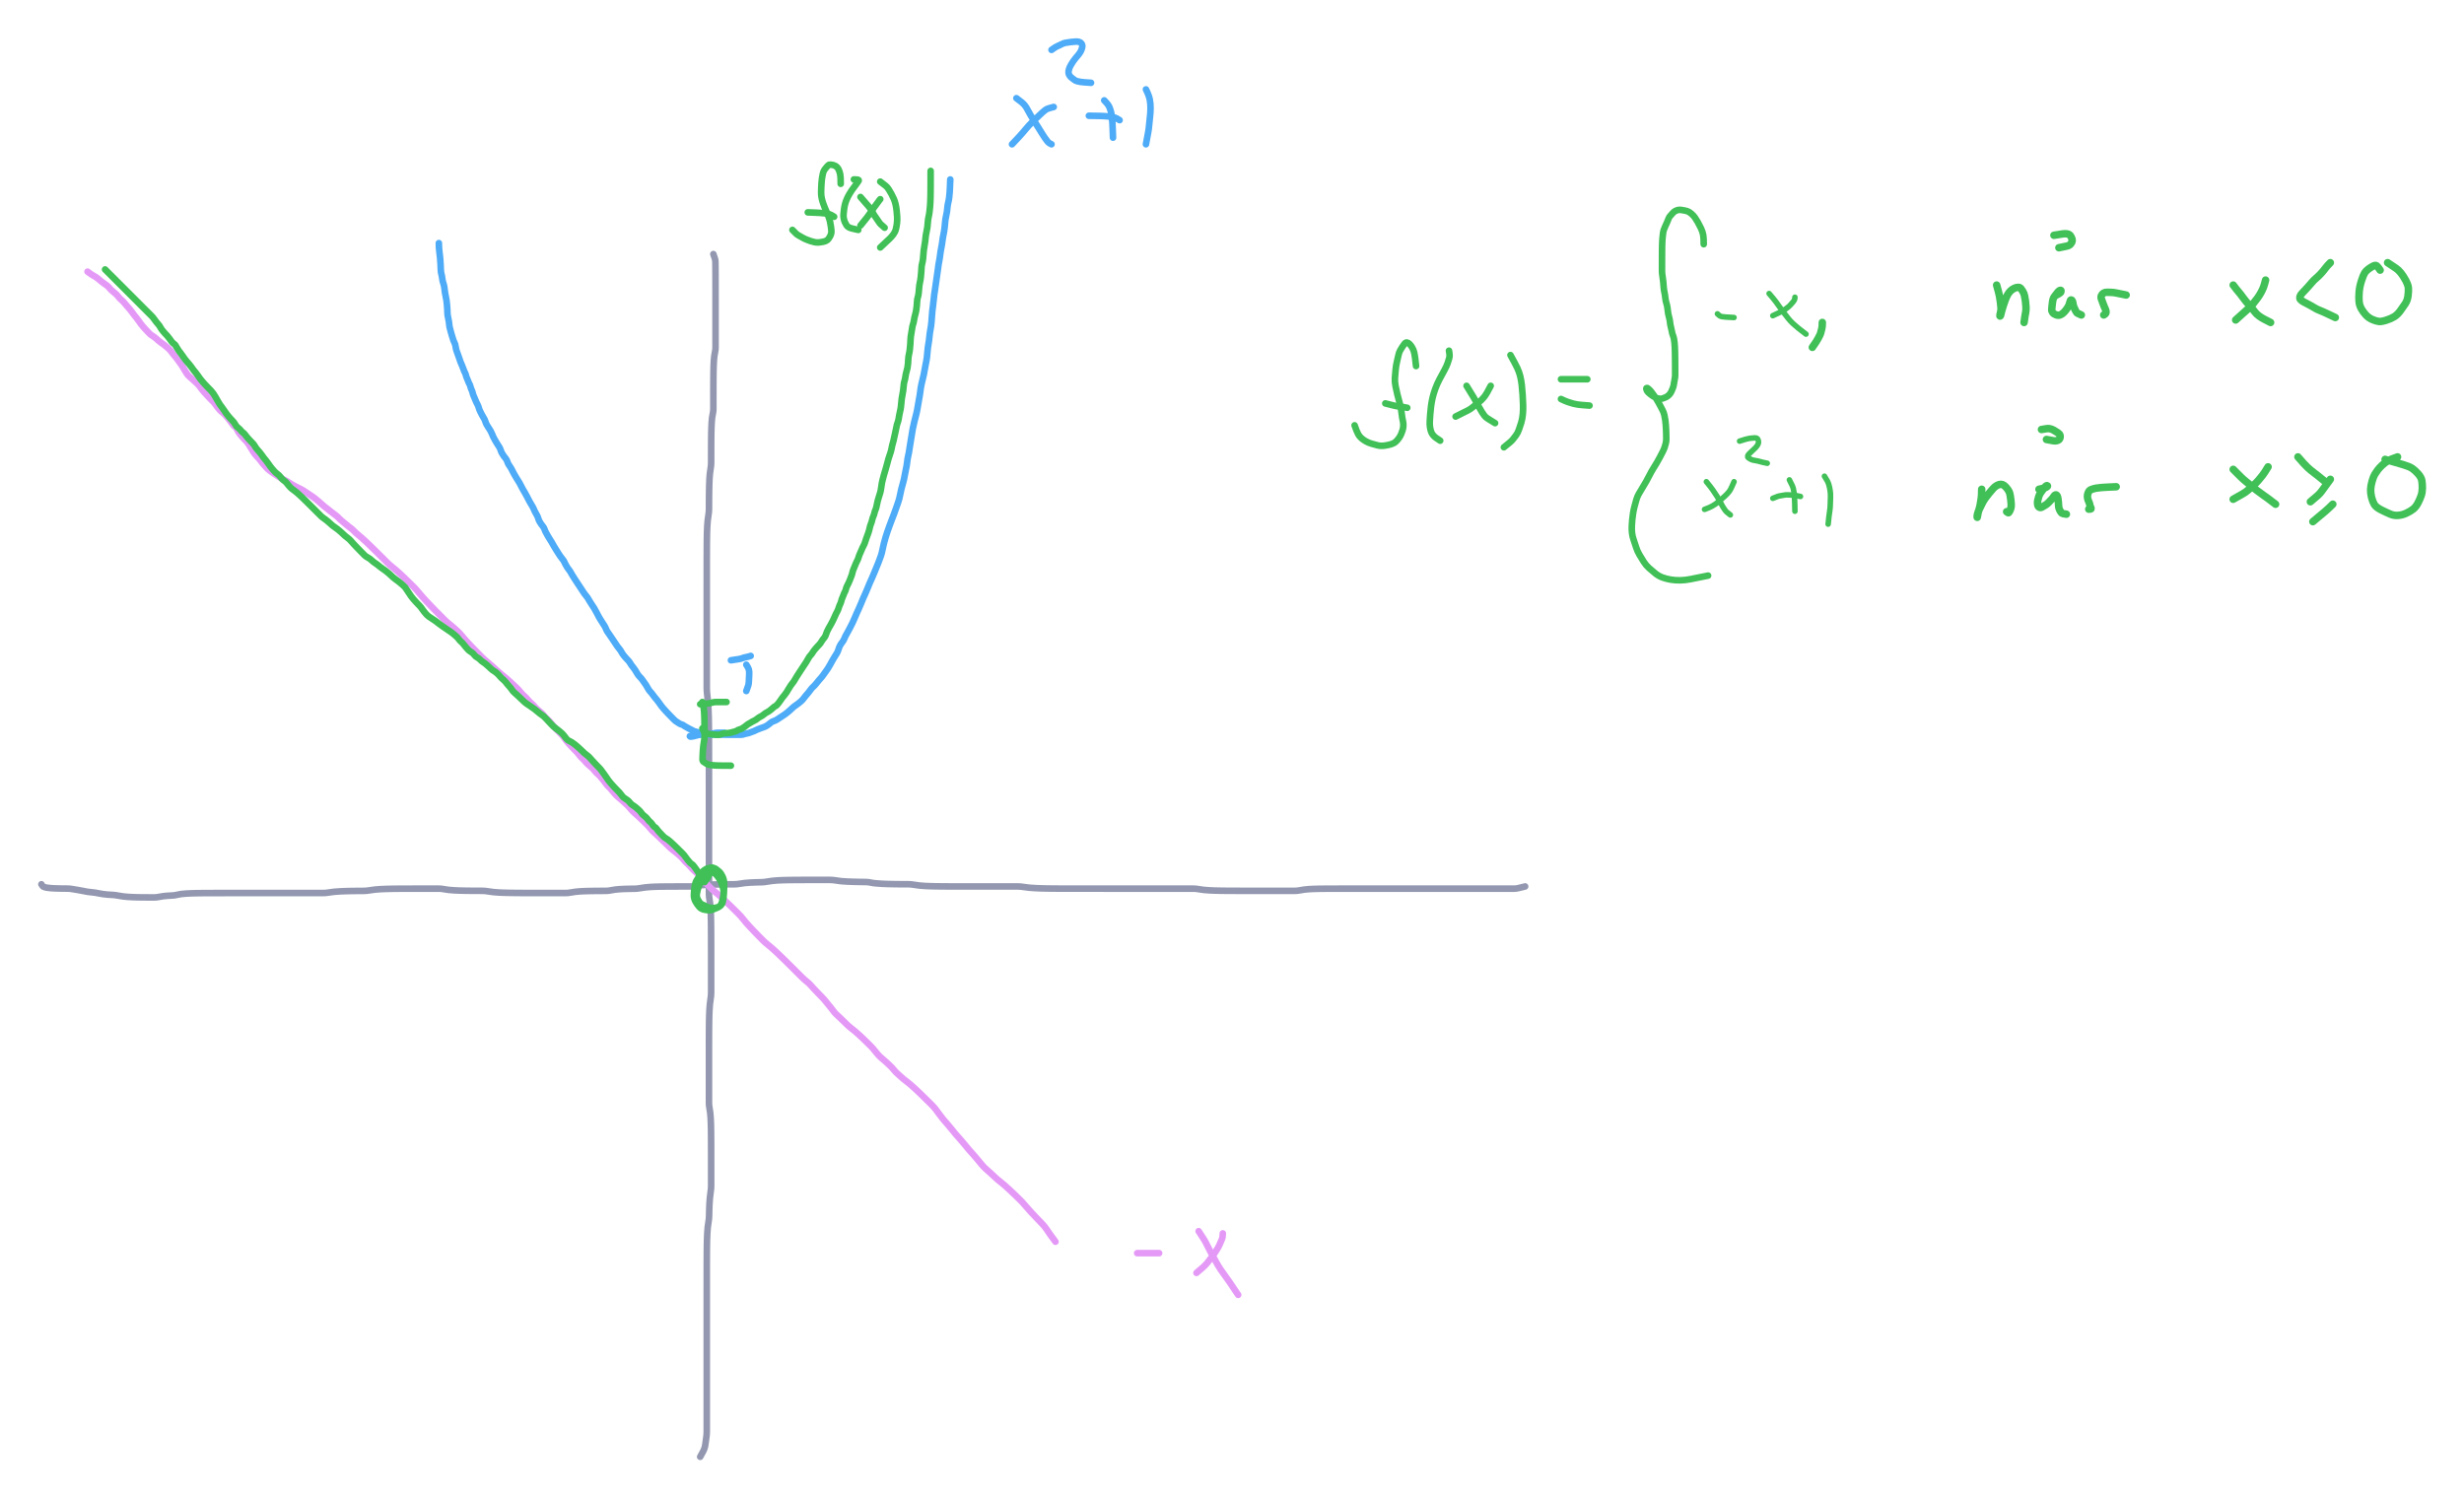 <svg xmlns="http://www.w3.org/2000/svg" direction="ltr" width="1904.378" height="1158.437" viewBox="247.76 2991.578 1904.378 1158.437" stroke-linecap="round" stroke-linejoin="round" style="background-color: transparent;"><defs/><g transform="matrix(1, 0, 0, 1, 799.096, 3187.966) scale(1.697, 1.697)" opacity="1"><g transform="scale(0.589)"><path d="M0,0 Q1.546,3.871 1.581,5.697 T1.635,9.677 1.665,14.163 1.681,18.539 1.69,22.856 1.694,27.137 1.697,31.015 1.698,34.672 1.699,38.21 1.7,42.07 1.7,46.103 1.7,49.846 1.7,53.817 1.7,57.911 1.7,61.686 1.7,65.288 1.7,68.796 1.7,72.252 1.312,75.678 0.714,79.09 0.388,82.882 0.211,86.878 0.115,90.6 0.062,94.56 0.034,98.65 0.018,102.424 0.01,106.022 0.005,109.528 0.003,112.983 0.002,116.411 0.001,119.824 -0.387,123.228 -0.986,126.629 -1.312,130.412 -1.489,134.405 -1.585,138.126 -1.637,141.696 -1.666,145.574 -1.681,149.619 -1.69,153.366 -1.694,157.339 -1.697,161.437 -2.084,165.599 -2.679,169.799 -3.003,174.02 -3.18,178.637 -3.276,183.082 -3.328,187.436 -3.356,192.128 -3.372,197.001 -3.768,201.586 -4.371,206.013 -4.699,210.357 -4.877,214.656 -4.974,219.316 -5.027,223.787 -5.056,228.154 -5.071,232.464 -5.08,236.742 -5.085,241.392 -5.087,246.245 -5.088,251.206 -5.089,256.226 -5.09,261.278 -5.09,266.348 -5.09,271.426 -5.09,276.512 -5.09,281.603 -5.09,286.693 -5.09,291.783 -5.09,297.26 -5.09,302.949 -5.09,308.364 -5.09,313.631 -5.09,318.82 -5.09,324.351 -5.09,330.069 -5.09,335.503 -4.702,341.167 -4.104,346.957 -3.778,352.428 -3.601,357.726 -3.505,362.928 -3.453,368.08 -3.424,373.591 -3.409,378.912 -3.4,383.742 -3.396,389.079 -3.393,394.303 -3.392,399.078 -3.391,403.997 -3.39,408.996 -3.39,414.039 -3.39,419.103 -3.39,423.792 -3.39,428.276 -3.39,433.038 -3.39,437.565 -3.39,441.573 -3.39,445.689 -3.39,449.864 -3.39,454.069 -3.39,458.292 -3.39,462.525 -3.39,467.149 -3.39,471.985 -3.39,476.552 -3.39,480.972 -3.39,485.697 -3.39,490.202 -3.39,494.585 -3.005,498.906 -2.41,503.192 -2.086,507.457 -1.91,511.713 -1.814,516.351 -1.762,521.196 -1.734,526.152 -1.718,531.169 -1.71,536.22 -1.705,541.291 -1.703,546.372 -1.702,551.458 -1.701,556.546 -1.7,561.634 -1.7,566.338 -1.7,570.833 -2.085,575.599 -2.68,580.125 -3.004,584.521 -3.18,588.848 -3.276,593.138 -3.328,597.407 -3.356,601.665 -3.372,605.915 -3.38,610.16 -3.385,614.791 -3.387,619.246 -3.388,623.605 -3.389,627.909 -3.389,632.187 -3.39,636.45 -3.39,640.314 -3.39,643.965 -3.39,647.887 -3.39,651.953 -3.39,656.101 -3.005,660.294 -2.41,664.122 -2.086,668.141 -1.91,672.26 -1.814,676.05 -1.762,680.047 -1.734,684.154 -1.718,687.937 -1.71,691.543 -1.705,695.438 -1.703,699.493 -1.702,703.634 -1.701,707.821 -1.7,712.032 -1.7,716.258 -1.7,720.493 -2.085,725.118 -2.68,729.955 -3.004,734.522 -3.18,738.942 -3.276,743.667 -3.715,748.172 -4.342,752.558 -4.683,757.267 -4.869,761.762 -4.97,766.141 -5.024,770.459 -5.054,774.744 -5.071,779.008 -5.08,782.876 -5.084,786.915 -5.087,791.047 -5.088,794.842 -5.089,798.455 -5.09,801.968 -5.09,805.816 -5.09,809.842 -5.09,813.58 -5.09,817.162 -5.09,820.659 -5.09,824.496 -5.09,828.905 -5.09,833.237 -5.09,837.527 -5.09,842.184 -5.09,847.041 -5.09,851.616 -5.09,856.039 -5.09,860.766 -5.09,865.661 -5.09,870.647 -5.09,875.68 -5.09,880.739 -5.09,885.813 -5.09,890.894 -5.09,895.981 -5.09,901.072 -5.09,906.162 -5.09,910.865 -5.478,915.356 -6.076,919.736 -6.789,923.281 -7.95,925.982 -9.394,928.617 L-10.18,930.05 " stroke-linecap="round" fill="none" stroke="#9398b0" stroke-width="5.092" stroke-dasharray="none" stroke-dashoffset="0"/></g></g><g transform="matrix(1, 0, 0, 1, 279.76, 3675.056) scale(1.697, 1.697)" opacity="1"><g transform="scale(0.589)"><path d="M0,0 Q0.775,1.546 1.759,1.966 T4.053,2.615 6.849,2.969 9.916,3.161 13.133,3.265 16.431,3.322 20.158,3.353 24.122,3.757 27.826,4.365 31.777,5.083 35.862,5.862 39.63,6.285 43.615,6.903 47.719,7.627 51.498,8.02 55.101,8.235 58.997,8.736 63.05,9.395 66.803,9.753 70.393,9.948 73.506,10.054 76.36,10.111 79.848,10.143 83.682,10.16 87.313,10.169 90.837,9.789 94.301,9.197 97.734,8.874 101.15,8.699 104.556,8.216 107.957,7.566 111.741,7.212 115.735,7.02 119.456,6.915 123.028,6.858 126.907,6.827 130.951,6.81 134.699,6.801 138.286,6.796 142.171,6.793 146.22,6.792 150.358,6.791 154.543,6.79 158.367,6.79 162.384,6.79 166.502,6.79 170.676,6.79 174.882,6.79 179.106,6.79 183.337,6.79 187.575,6.79 191.816,6.79 196.056,6.79 200.299,6.79 204.542,6.79 208.784,6.79 213.025,6.79 217.654,6.79 222.107,6.402 226.465,5.804 231.157,5.478 235.646,5.301 240.023,5.205 244.725,5.152 249.217,5.124 253.596,4.721 257.914,4.114 262.196,3.784 266.462,3.604 270.33,3.507 274.368,3.453 278.5,3.425 282.296,3.409 286.295,3.4 290.406,3.396 294.578,3.393 298.781,3.392 303.001,3.391 307.232,3.39 311.082,3.778 315.11,4.376 319.237,4.702 323.418,4.879 327.625,4.975 331.85,5.027 336.471,5.056 340.919,5.072 345.272,5.468 349.576,6.071 353.853,6.399 358.5,6.577 363.35,6.674 367.924,6.727 372.347,6.756 376.687,6.771 380.982,6.78 385.254,6.785 389.126,6.787 393.166,6.788 397.299,6.789 401.096,6.79 405.094,6.79 409.205,6.402 412.99,5.804 416.597,5.478 420.495,5.301 424.549,5.205 428.302,5.152 432.28,5.124 436.377,5.109 440.154,4.713 443.757,4.109 447.265,3.781 451.109,3.603 455.134,3.506 458.871,3.453 462.84,3.039 466.933,2.428 470.707,2.096 474.309,1.916 478.201,1.817 482.255,1.764 486.395,1.735 490.581,1.719 494.406,1.71 498.423,1.706 502.542,1.703 506.33,1.314 510.327,0.715 514.435,0.389 518.605,0.211 522.809,0.115 527.03,0.063 531.262,0.034 535.499,0.018 539.738,-0.378 543.977,-0.981 548.22,-1.309 552.463,-1.487 556.705,-1.584 560.946,-2.022 565.188,-2.646 569.045,-2.985 573.076,-3.17 577.592,-3.27 581.985,-3.325 586.308,-3.355 590.981,-3.371 595.846,-3.38 600.428,-3.384 604.855,-3.387 609.583,-3.388 614.092,-3.004 618.48,-2.409 623.188,-2.086 628.071,-1.91 632.662,-1.814 637.096,-1.762 641.053,-1.346 645.14,-0.732 649.686,-0.398 654.095,-0.217 658.427,-0.118 662.332,-0.064 666.392,-0.035 670.534,-0.019 674.723,0.377 678.937,0.98 683.163,1.309 687.398,1.487 691.637,1.584 695.877,1.637 700.117,1.666 704.359,1.681 708.215,1.69 712.246,1.694 716.375,1.697 720.556,1.698 724.765,1.699 728.99,1.7 733.224,1.7 737.461,1.7 741.701,1.7 745.944,1.7 750.573,1.7 755.024,1.7 759.379,2.085 764.072,2.68 768.948,3.004 773.534,3.18 777.962,3.276 782.692,3.328 787.201,3.356 791.59,3.372 796.298,3.38 801.18,3.385 805.772,3.387 810.206,3.388 814.551,3.389 818.851,3.389 823.513,3.39 827.983,3.39 832.348,3.39 837.043,3.39 841.533,3.39 845.912,3.39 850.227,3.39 854.51,3.39 859.164,3.39 863.629,3.39 867.991,3.39 872.687,3.39 877.178,3.39 881.554,3.39 886.256,3.39 890.749,3.39 894.742,3.778 898.847,4.376 903.016,4.702 907.22,4.879 911.44,4.975 915.67,5.027 920.294,5.056 924.745,5.072 928.712,5.08 932.806,5.085 936.969,5.087 940.782,5.088 944.791,5.089 948.906,5.09 952.693,5.09 956.688,5.09 960.795,5.09 964.963,5.09 969.166,5.09 973,4.702 976.635,4.104 980.16,3.778 983.623,3.601 987.055,3.505 990.858,3.453 994.86,3.424 998.586,3.409 1002.16,3.4 1005.653,3.396 1009.101,3.393 1012.525,3.392 1015.936,3.391 1019.34,3.39 1022.739,3.39 1026.134,3.39 1029.142,3.39 1031.941,3.39 1035.012,3.39 1038.228,3.39 1041.526,3.39 1044.868,3.39 1048.62,3.39 1052.596,3.39 1056.307,3.39 1060.26,3.39 1064.346,3.39 1068.117,3.39 1071.716,3.39 1075.222,3.39 1079.063,3.39 1083.088,3.39 1086.826,3.39 1090.793,3.39 1094.886,3.39 1098.661,3.39 1102.263,3.39 1105.771,3.39 1109.227,3.39 1112.655,3.39 1116.066,3.39 1119.47,3.39 1122.869,3.39 1126.652,3.39 1131.033,3.39 1135.352,3.39 1138.862,3.39 1141.932,3.005 1145.402,2.16 L1147.29,1.7 " stroke-linecap="round" fill="none" stroke="#9398b0" stroke-width="5.092" stroke-dasharray="none" stroke-dashoffset="0"/></g></g><g transform="matrix(1, 0, 0, 1, 315.4, 3201.543) scale(1.697, 1.697)" opacity="1"><g transform="scale(0.589)"><path d="M0,0 Q3.096,2.321 4.326,2.952 T6.61,4.315 8.626,5.831 10.497,7.429 12.676,9.071 15.022,10.739 17.073,12.808 19.349,15.093 21.748,17.112 23.826,19.37 26.117,21.76 28.526,24.22 30.61,26.719 32.516,28.854 34.328,31.175 36.089,33.599 37.82,35.692 39.535,37.992 41.242,40.403 42.944,42.488 44.643,44.395 46.343,46.208 48.042,47.969 49.74,49.315 51.436,50.432 53.134,51.813 54.831,53.339 56.914,54.942 59.211,56.587 61.233,58.258 63.106,59.941 64.9,62.018 66.649,64.308 68.373,66.327 70.086,68.585 71.793,70.977 73.495,73.439 75.194,76.323 76.893,79.053 78.978,81.314 81.272,83.318 83.296,85.182 85.17,86.969 86.962,89.101 88.712,91.422 90.437,93.459 92.148,95.343 93.855,97.141 95.558,98.891 97.257,100.619 98.955,102.719 100.654,105.022 102.353,107.05 104.438,108.927 106.732,111.108 108.754,113.457 110.626,115.896 112.42,118.383 114.171,120.124 115.511,121.843 116.626,123.939 118.005,125.855 119.53,127.67 121.133,129.43 122.778,131.163 124.448,133.266 126.131,135.958 128.208,139.358 130.883,142.754 133.499,145.762 135.697,148.561 138.054,151.244 140.884,153.864 143.971,156.062 147.585,158.419 151.871,160.863 156.139,163.354 160.396,165.869 164.645,168.011 168.505,170.336 172.153,172.764 175.686,175.245 178.77,177.755 181.609,180.281 184.699,182.816 187.928,185.356 191.232,187.898 194.191,190.443 196.961,192.988 200.016,195.534 203.226,198.079 206.132,200.624 208.874,203.171 211.914,205.717 215.115,208.648 218.405,211.791 221.743,215.049 225.107,218.369 228.485,221.723 231.869,225.096 235.257,228.092 238.649,230.882 242.042,233.947 245.436,237.163 248.831,240.461 252.225,243.803 255.62,247.557 259.015,251.532 262.408,255.243 265.801,258.81 269.196,262.296 272.59,265.741 275.985,269.163 279.38,272.185 282.775,274.989 286.168,278.063 289.174,281.283 291.972,284.583 295.042,287.926 298.258,291.293 301.556,294.673 304.898,298.058 308.652,301.447 312.63,304.839 316.339,308.232 320.293,311.626 324.38,315.02 328.149,318.415 331.747,321.81 334.868,325.205 337.726,328.212 340.441,331.009 343.078,333.691 345.674,336.31 348.246,338.896 350.806,341.077 352.974,343.425 355.314,345.862 357.747,348.349 359.846,350.862 362.148,353.389 364.561,355.925 366.647,358.08 368.554,360.412 370.367,362.842 372.129,364.938 373.86,366.852 375.962,369.054 378.266,371.414 380.293,373.859 382.558,376.349 384.95,378.864 387.413,381.393 389.915,383.544 392.049,385.875 394.37,388.303 396.794,390.785 398.885,393.295 400.798,395.821 402.999,398.356 405.357,400.898 407.8,403.829 410.678,406.584 413.791,409.243 417.033,412.237 419.957,415.415 422.708,418.303 425.753,421.036 428.957,424.07 432.248,427.269 435.2,430.555 437.965,433.503 441.018,436.269 444.227,439.323 447.133,442.144 449.875,444.839 452.914,447.466 455.73,449.671 458.423,452.03 461.048,454.862 463.637,457.563 466.593,460.578 469.75,463.766 472.627,466.664 475.353,469.788 478.384,473.033 481.581,476.347 484.866,479.312 488.201,482.086 491.564,485.141 494.553,487.963 497.34,490.661 500.404,493.677 503.62,496.864 506.529,500.145 509.272,503.478 512.313,506.84 515.515,510.217 518.805,513.602 522.143,516.991 525.507,519.996 528.885,522.791 532.271,525.859 535.661,529.077 539.051,532.375 542.443,535.717 545.837,539.082 549.231,542.46 552.625,545.846 556.02,548.848 559.027,551.642 561.824,554.71 564.893,557.927 568.111,561.225 571.022,564.568 573.766,567.934 576.42,571.313 579.024,574.312 581.988,577.104 584.761,579.784 587.431,582.402 590.431,584.986 593.611,587.553 596.502,590.11 599.237,592.663 602.273,595.601 605.471,598.747 608.37,602.006 611.111,605.325 614.15,608.292 617.349,611.068 620.637,614.126 623.589,617.336 626.355,620.242 629.406,622.986 632.613,625.64 635.906,628.244 639.246,631.208 642.611,634.369 645.989,637.637 649.375,640.96 652.763,644.316 655.767,647.69 658.564,651.459 661.633,655.445 664.851,659.161 668.15,663.119 671.49,667.207 674.855,670.977 678.234,674.964 681.62,679.068 685.01,682.847 688.403,686.838 691.797,690.945 695.188,694.34 698.582,697.347 701.976,700.532 705.37,703.424 709.153,706.544 713.144,710.176 716.863,713.701 720.822,717.551 724.909,721.969 729.068,726.696 733.654,731.588 738.082,736.183 741.652,740.619 744.369,744.58 747.019,748.187 L748.46,750.15 " stroke-linecap="round" fill="none" stroke="#e599f7" stroke-width="5.092" stroke-dasharray="none" stroke-dashoffset="0"/></g></g><g transform="matrix(1, 0, 0, 1, 1124.954, 3960.181) scale(1.697, 1.697)" opacity="1"><g transform="scale(0.589)"><path d="M1.7,0 Q6.342,0 8.765,0 T12.894,0 16.635,0 L18.67,0 " stroke-linecap="round" fill="none" stroke="#e599f7" stroke-width="5.092" stroke-dasharray="none" stroke-dashoffset="0"/></g></g><g transform="matrix(1, 0, 0, 1, 1192.841, 3944.907) scale(1.697, 1.697)" opacity="1"><g transform="scale(0.589)"><path d="M0,0 Q0,3.096 -0.773,4.711 T-2.354,8.366 -5.15,13.45 -8.992,18.924 -12.242,23.063 -15.173,26.089 -18.539,28.978 L-20.37,30.55 " stroke-linecap="round" fill="none" stroke="#e599f7" stroke-width="5.092" stroke-dasharray="none" stroke-dashoffset="0"/></g></g><g transform="matrix(1, 0, 0, 1, 1174.172, 3943.21) scale(1.697, 1.697)" opacity="1"><g transform="scale(0.589)"><path d="M0,0 Q3.096,4.642 4.326,6.68 T6.61,10.987 9.013,15.651 11.869,20.897 14.97,26.459 19.366,32.967 24.078,39.603 28.27,45.832 L30.55,49.22 " stroke-linecap="round" fill="none" stroke="#e599f7" stroke-width="5.092" stroke-dasharray="none" stroke-dashoffset="0"/></g></g><g transform="matrix(1, 0, 0, 1, 807.582, 3557.95) scale(1.697, 1.697)" opacity="1"><g transform="scale(0.589)"><path d="M0,0 Q-3.096,0 -4.711,0 T-7.98,0.388 -11.307,0.986 -14.664,1.312 -18.039,1.489 -21.035,1.97 -23.438,2.618 -25.518,2.97 -26.65,2.776 -25.718,2.285 -23.664,1.631 -21.387,0.887 -18.985,0.483 -16.906,0.263 -15.774,0.143 -15.932,0.078 -16.604,0.027 L-16.97,0 " stroke-linecap="round" fill="none" stroke="#4dabf7" stroke-width="5.092" stroke-dasharray="none" stroke-dashoffset="0"/></g></g><g transform="matrix(1, 0, 0, 1, 824.554, 3505.338) scale(1.697, 1.697)" opacity="1"><g transform="scale(0.589)"><path d="M0,0 Q1.546,2.321 1.966,3.728 T2.23,7.833 1.988,12.774 1.469,16.238 0.518,18.914 L0,20.37 " stroke-linecap="round" fill="none" stroke="#4dabf7" stroke-width="5.092" stroke-dasharray="none" stroke-dashoffset="0"/></g></g><g transform="matrix(1, 0, 0, 1, 827.948, 3498.549) scale(1.697, 1.697)" opacity="1"><g transform="scale(0.589)"><path d="M0,0 Q-2.321,0.775 -3.728,0.986 T-6.285,1.697 -9.221,2.469 -13.139,3.066 L-15.27,3.39 " stroke-linecap="round" fill="none" stroke="#4dabf7" stroke-width="5.092" stroke-dasharray="none" stroke-dashoffset="0"/></g></g><g transform="matrix(1, 0, 0, 1, 586.949, 3177.783) scale(1.697, 1.697)" opacity="1"><g transform="scale(0.589)"><path d="M0,1.7 Q0,5.567 0.388,8.167 T0.986,13.342 1.312,18.092 1.489,22.225 1.97,25.634 2.618,29.036 3.357,32.435 4.147,35.445 4.577,38.63 5.199,42.298 5.924,46.228 6.319,49.913 6.534,53.079 6.651,55.961 7.102,59.077 7.735,62.321 8.079,65.246 8.652,67.997 9.349,70.657 10.115,73.264 10.92,75.843 11.745,78.019 12.582,79.976 13.037,82.203 13.67,84.963 14.787,88.01 15.783,90.828 16.712,93.524 17.992,96.538 19.076,99.339 20.052,101.638 20.968,104.049 21.853,106.521 22.723,108.639 23.583,110.564 24.439,112.773 25.29,115.136 26.138,117.582 26.987,120.073 28.224,122.977 29.672,126.104 30.848,128.966 31.872,131.683 33.203,134.322 34.702,136.92 35.905,139.494 36.947,142.055 38.287,144.221 39.788,146.56 40.993,148.995 42.036,151.48 43.376,153.993 44.878,156.52 46.47,159.055 47.724,161.595 48.794,164.137 50.149,166.295 51.659,168.242 52.868,170.462 53.913,172.832 55.255,174.895 56.757,177.565 58.35,180.565 59.992,183.358 61.657,186.038 63.337,189.044 65.025,192.227 66.717,195.12 68.41,198.241 70.106,201.487 71.804,204.414 73.116,206.779 74.214,209.226 75.585,211.717 76.718,214.236 77.722,216.766 79.041,218.916 80.532,220.86 81.73,223.079 82.77,225.446 84.111,227.894 85.613,230.387 87.203,232.903 88.843,235.82 90.508,238.57 92.187,241.226 93.876,243.832 95.569,246.024 96.878,247.99 97.976,250.22 99.346,252.593 100.866,254.657 102.081,256.556 103.129,258.363 104.472,260.507 105.976,262.834 107.569,265.26 109.209,267.741 110.874,270.251 112.555,272.777 114.244,274.926 115.551,276.868 116.647,278.697 118.016,280.856 119.537,283.19 120.751,285.233 121.797,287.119 122.751,288.919 123.658,290.67 124.927,292.786 126.392,295.098 127.962,297.515 129.201,299.991 130.263,302.111 131.616,304.039 133.125,306.249 134.719,308.612 136.361,311.06 138.029,313.552 139.71,315.68 141.01,317.614 142.104,319.438 143.475,321.204 144.993,322.939 146.592,324.659 147.85,326.367 148.922,328.069 150.28,329.771 151.792,331.856 153.387,334.539 155.415,337.159 157.292,339.358 158.7,341.329 160.241,343.561 161.855,346.324 163.506,348.602 165.177,350.615 166.861,352.87 168.55,354.869 170.242,357.118 171.937,359.504 173.635,361.575 175.331,363.474 177.027,365.283 178.725,367.039 180.423,368.768 182.12,370.483 183.817,371.804 185.514,372.91 187.599,373.9 189.505,374.823 190.93,375.711 192.481,376.582 194.097,377.443 195.749,378.299 197.423,379.152 199.107,379.616 200.795,380.254 202.489,380.986 204.571,381.385 206.864,381.601 209.272,381.719 211.743,381.784 213.862,381.818 216.175,381.837 218.594,381.848 221.071,381.853 223.578,381.856 226.105,381.858 228.641,381.859 231.18,381.859 233.722,381.86 235.878,381.474 238.214,380.88 240.645,380.168 242.74,379.394 244.655,378.585 246.472,377.757 248.621,376.922 250.951,376.082 252.991,375.238 254.874,374.003 256.673,372.556 258.813,371.381 261.137,370.357 263.177,369.027 265.447,367.528 267.842,365.94 269.921,364.303 271.824,362.637 273.633,360.956 275.777,359.268 278.104,357.577 280.145,355.882 282.031,353.8 283.829,351.506 285.581,349.483 287.309,347.222 289.409,344.832 291.712,342.371 293.74,339.872 295.617,337.737 297.41,335.415 299.161,332.991 300.887,330.512 302.598,327.616 304.304,324.492 306.008,321.632 307.707,318.916 309.017,315.89 310.118,313.083 311.879,310.396 313.612,307.386 314.94,304.588 316.436,301.905 318.025,298.898 319.662,295.714 321.325,292.048 323.006,288.118 324.695,284.432 326.387,280.494 328.08,276.415 329.776,272.649 331.472,268.666 333.167,264.564 334.865,260.784 336.564,256.795 338.26,252.689 339.957,248.519 341.654,243.93 342.966,239.112 344.064,234.168 345.435,229.155 346.956,224.495 348.558,220.026 350.203,215.659 351.87,211.348 353.553,206.682 355.241,201.822 356.545,196.858 357.642,191.836 359.013,186.781 360.147,181.707 361.152,176.626 362.086,171.154 362.979,165.856 363.851,161.04 364.712,155.712 365.568,150.49 366.422,145.326 367.659,139.808 369.105,134.097 370.279,128.282 371.306,122.41 372.252,116.507 373.154,110.975 374.417,105.644 375.49,100.423 376.461,95.262 377.377,90.131 377.876,85.017 378.534,79.913 379.28,74.428 380.071,68.736 380.887,62.931 381.331,57.064 381.96,51.164 382.689,44.858 383.474,38.719 384.288,33.058 385.119,27.27 385.959,21.413 386.8,15.905 387.644,10.588 388.49,5.375 389.338,0.215 390.187,-4.915 391.037,-10.027 391.499,-14.741 392.138,-18.854 392.873,-22.639 393.273,-26.247 393.876,-29.757 394.589,-33.6 394.977,-37.627 395.188,-41.365 395.351,-45.351 L395.44,-47.52 " stroke-linecap="round" fill="none" stroke="#4dabf7" stroke-width="5.092" stroke-dasharray="none" stroke-dashoffset="0"/></g></g><g transform="matrix(1, 0, 0, 1, 1062.158, 3072.557) scale(1.697, 1.697)" opacity="1"><g transform="scale(0.589)"><path d="M0,1.7 Q-3.096,2.471 -4.711,3.068 T-8.753,5.926 -13.275,10.189 -17.283,14.056 -21.01,18.096 -24.197,21.839 -26.706,24.648 -28.847,26.952 -31.051,29.282 L-32.25,30.55 " stroke-linecap="round" fill="none" stroke="#4dabf7" stroke-width="5.092" stroke-dasharray="none" stroke-dashoffset="0"/></g></g><g transform="matrix(1, 0, 0, 1, 1033.306, 3067.466) scale(1.697, 1.697)" opacity="1"><g transform="scale(0.589)"><path d="M0,0 Q3.096,2.321 4.326,3.34 T6.61,5.686 8.626,8.896 10.883,12.965 13.658,17.502 16.717,22.292 19.541,26.83 21.852,30.46 23.883,33.21 25.373,34.706 26.524,35.311 L27.15,35.64 " stroke-linecap="round" fill="none" stroke="#4dabf7" stroke-width="5.092" stroke-dasharray="none" stroke-dashoffset="0"/></g></g><g transform="matrix(1, 0, 0, 1, 1060.461, 3030.128) scale(1.697, 1.697)" opacity="1"><g transform="scale(0.589)"><path d="M0,0 Q3.096,-2.321 4.711,-2.952 T7.593,-4.315 10.708,-5.444 14.724,-6.058 18.457,-6.391 21.263,-6.186 23.177,-4.913 23.83,-3.06 23.411,-0.892 22.409,1.448 20.704,3.884 18.614,6.37 16.704,8.882 14.892,11.797 13.518,14.931 13.159,17.797 14.124,20.128 15.809,21.784 17.501,23.073 19.582,24.161 22.26,24.754 25.265,25.076 28.688,25.325 L30.55,25.46 " stroke-linecap="round" fill="none" stroke="#4dabf7" stroke-width="5.092" stroke-dasharray="none" stroke-dashoffset="0"/></g></g><g transform="matrix(1, 0, 0, 1, 1101.194, 3069.163) scale(1.697, 1.697)" opacity="1"><g transform="scale(0.589)"><path d="M0,0 Q3.096,3.096 3.938,5.099 T5.239,8.964 5.946,13.002 6.331,17.523 6.54,21.915 6.702,26.407 L6.79,28.85 " stroke-linecap="round" fill="none" stroke="#4dabf7" stroke-width="5.092" stroke-dasharray="none" stroke-dashoffset="0"/></g></g><g transform="matrix(1, 0, 0, 1, 1113.074, 3084.438) scale(1.697, 1.697)" opacity="1"><g transform="scale(0.589)"><path d="M0,0 Q-2.321,-1.546 -3.728,-1.966 T-6.672,-2.615 -9.82,-2.969 -12.693,-3.161 -15.804,-3.265 -19.044,-3.322 -22.099,-3.366 L-23.76,-3.39 " stroke-linecap="round" fill="none" stroke="#4dabf7" stroke-width="5.092" stroke-dasharray="none" stroke-dashoffset="0"/></g></g><g transform="matrix(1, 0, 0, 1, 1133.44, 3060.677) scale(1.697, 1.697)" opacity="1"><g transform="scale(0.589)"><path d="M0,0 Q2.321,4.642 2.952,7.84 T3.539,14.712 3.086,21.547 2.454,27.588 1.723,33.195 0.607,39.176 L0,42.43 " stroke-linecap="round" fill="none" stroke="#4dabf7" stroke-width="5.092" stroke-dasharray="none" stroke-dashoffset="0"/></g></g><g transform="matrix(1, 0, 0, 1, 328.978, 3199.846) scale(1.697, 1.697)" opacity="1"><g transform="scale(0.589)"><path d="M0,0 Q1.546,1.546 2.354,2.354 T3.989,3.989 5.654,5.654 7.332,7.332 9.019,9.019 10.711,10.711 12.405,12.405 14.099,14.099 15.796,15.796 17.494,17.494 19.191,19.191 20.887,20.887 22.584,22.584 24.281,24.281 25.977,25.977 27.675,27.675 29.373,29.373 31.07,31.07 32.767,32.767 34.465,34.465 36.163,36.163 37.86,38.248 39.556,40.543 41.254,42.564 42.566,44.436 43.664,46.23 45.035,47.981 46.556,49.706 48.158,51.418 49.803,53.51 51.471,55.808 53.153,57.446 54.456,58.725 55.55,60.581 56.918,62.751 58.437,64.707 60.039,66.931 61.683,69.302 63.351,71.367 65.033,73.263 66.721,75.455 68.412,77.808 70.108,79.861 71.805,82.141 73.501,84.541 75.197,86.62 76.895,88.526 78.591,90.336 80.287,92.093 81.985,93.825 83.683,95.927 85.38,98.619 87.077,101.631 88.775,104.43 90.471,106.728 92.167,109.139 93.865,111.611 95.563,113.731 97.26,115.657 98.957,117.478 100.267,119.244 101.367,120.977 103.126,122.693 104.856,124.402 106.573,126.106 108.281,127.807 109.596,129.505 111.085,131.203 112.669,132.9 114.307,134.596 115.585,136.294 116.666,137.993 118.027,139.69 119.542,141.387 121.139,143.47 122.781,145.763 124.45,147.787 126.132,150.048 127.821,152.438 129.512,154.514 131.208,156.416 133.29,158.224 135.196,159.982 136.621,161.714 138.556,163.429 140.382,165.135 141.763,166.838 143.289,168.538 145.28,170.235 147.524,171.934 149.519,173.633 151.378,175.33 153.162,177.026 155.293,179.112 157.613,181.407 159.65,183.429 161.533,185.303 163.331,187.096 165.081,188.844 166.809,190.571 168.909,192.285 171.212,193.99 173.24,195.691 175.117,197.392 177.298,199.089 179.647,200.786 181.698,202.484 183.587,204.183 185.389,205.88 187.531,207.577 189.856,209.66 191.896,211.953 193.779,213.977 195.576,215.852 197.329,217.646 199.055,219.394 200.768,221.12 203.247,222.833 206.144,224.924 208.495,226.838 210.547,228.266 212.436,229.816 214.627,231.432 216.979,233.086 219.031,234.759 220.923,236.442 222.725,238.133 224.866,239.828 227.193,241.523 229.232,243.218 231.115,244.915 232.526,246.614 233.682,248.311 235.083,250.394 236.618,252.688 238.229,254.709 239.88,256.584 241.551,258.379 243.233,260.128 244.924,262.24 246.618,264.55 248.313,266.579 250.396,268.458 253.077,270.256 255.696,272.006 257.896,273.732 260.253,275.445 262.696,277.151 265.185,278.851 267.7,280.552 269.843,282.252 271.782,283.95 273.61,286.034 275.379,287.943 277.115,289.754 278.832,291.9 280.541,293.842 282.246,295.287 283.946,296.458 285.644,298.255 287.729,300.009 290.023,301.735 292.046,303.447 293.922,304.766 296.103,306.644 298.45,308.827 300.5,310.401 302.775,312.033 305.176,314.469 307.642,316.955 309.757,319.08 311.295,321.009 312.907,322.833 314.557,324.986 316.615,327.318 318.895,329.362 320.908,331.247 323.166,333.432 325.943,335.784 328.999,337.837 332.21,340.114 335.119,342.513 337.862,344.591 340.515,346.884 342.731,349.292 344.71,351.375 346.561,353.283 348.729,355.094 351.069,356.853 353.117,358.584 355.004,360.687 356.803,362.991 358.945,364.632 361.271,365.913 363.309,367.382 365.192,368.954 366.99,370.585 368.741,372.247 370.469,373.924 372.569,375.61 374.872,377.687 376.901,379.977 378.777,381.999 380.57,383.873 382.321,385.666 384.049,387.802 385.762,390.127 387.466,392.552 389.169,395.032 390.87,397.154 392.569,399.081 394.266,400.904 395.964,402.672 397.661,404.406 399.357,406.51 401.055,408.43 403.139,409.859 405.045,411.41 406.47,413.029 408.021,414.297 409.637,415.375 411.289,416.734 412.963,418.246 414.649,420.229 416.339,422.081 418.031,423.476 419.727,425.397 421.422,427.218 422.73,428.594 423.829,430.115 425.202,431.33 426.337,432.379 427.341,433.722 428.661,435.226 430.152,436.819 431.738,438.461 433.373,439.742 435.036,440.824 436.716,442.186 438.405,443.702 440.097,445.299 441.79,446.941 443.486,448.61 445.182,450.292 446.877,451.981 448.575,454.06 450.274,456.354 451.971,458.374 453.667,459.859 454.977,461.054 456.077,462.479 457.451,464.416 458.971,466.629 460.184,468.609 461.231,470.073 462.59,471.204 L463.33,471.82 " stroke-linecap="round" fill="none" stroke="#40c057" stroke-width="5.092" stroke-dasharray="none" stroke-dashoffset="0"/></g></g><g transform="matrix(1, 0, 0, 1, 792.307, 3673.358) scale(1.697, 1.697)" opacity="1"><g transform="scale(0.589)"><path d="M0,0 Q2.321,-3.096 2.952,-4.326 T3.154,-6.225 2.103,-6.482 0.757,-5.46 -0.749,-3.743 -2.341,-1.263 -3.982,2.021 -5.263,5.744 -5.959,8.93 -5.95,11.435 -5.17,13.572 -3.973,15.509 -2.549,16.95 -0.999,17.735 0.617,18.549 2.269,19.379 4.331,19.831 6.613,20.077 8.627,19.823 10.498,19.297 11.903,18.624 13.053,17.482 14.064,15.313 14.614,12.199 14.913,8.572 15.076,4.663 15.164,1.376 14.827,-1.572 13.871,-4.339 12.575,-6.617 11.098,-8.242 9.521,-9.513 7.888,-10.592 6.225,-11.18 4.547,-11.111 2.861,-10.687 1.169,-10.07 -0.525,-8.962 -2.219,-7.196 -3.916,-4.688 -5.614,-2.163 -6.925,0.372 -7.639,3.298 -8.027,6.439 -8.238,9.693 -7.965,12.624 -7.042,14.993 -5.764,17.057 -4.296,18.953 -2.725,20.37 -1.095,21.141 0.953,21.56 3.615,21.788 6.611,21.139 9.401,20.013 11.692,18.625 13.324,15.935 14.211,12.538 14.694,9.142 14.571,5.746 13.732,2.353 12.5,-0.653 11.057,-3.064 9.499,-5.151 7.876,-6.673 5.833,-7.502 3.561,-7.952 1.254,-8.301 L0,-8.49 " stroke-linecap="round" fill="none" stroke="#40c057" stroke-width="5.092" stroke-dasharray="none" stroke-dashoffset="0"/></g></g><g transform="matrix(1, 0, 0, 1, 809.279, 3534.19) scale(1.697, 1.697)" opacity="1"><g transform="scale(0.589)"><path d="M0,0 Q-3.096,0 -4.711,0 T-7.98,0 -10.919,0.388 -13.291,0.986 -15.744,1.312 -18.74,1.563 L-20.37,1.7 " stroke-linecap="round" fill="none" stroke="#40c057" stroke-width="5.092" stroke-dasharray="none" stroke-dashoffset="0"/></g></g><g transform="matrix(1, 0, 0, 1, 790.61, 3534.19) scale(1.697, 1.697)" opacity="1"><g transform="scale(0.589)"><path d="M0,0 Q0.775,3.096 0.986,4.326 T1.312,6.998 1.489,9.997 1.585,13.177 1.637,16.454 1.666,19.786 1.681,23.146 1.69,26.522 1.307,30.295 0.711,34.28 0.387,37.996 0.21,41.566 0.115,44.281 0.45,45.758 1.405,46.562 2.698,47.386 4.176,48.222 6.141,48.677 8.37,48.925 10.358,49.059 12.6,49.133 14.98,49.172 17.436,49.194 20.431,49.211 L22.06,49.22 " stroke-linecap="round" fill="none" stroke="#40c057" stroke-width="5.092" stroke-dasharray="none" stroke-dashoffset="0"/></g></g><g transform="matrix(1, 0, 0, 1, 790.61, 3554.556) scale(1.697, 1.697)" opacity="1"><g transform="scale(0.589)"><path d="M0,0 Q0.775,2.321 1.759,2.952 T3.666,3.927 5.863,4.457 8.219,4.746 10.276,4.903 12.168,4.988 13.97,4.647 15.726,4.074 17.841,3.762 20.153,3.592 22.57,3.115 25.046,2.47 26.781,1.731 28.5,0.942 30.595,0.125 32.508,-1.093 34.324,-2.528 36.087,-3.696 37.819,-4.719 39.534,-5.664 41.242,-6.565 42.944,-7.828 44.643,-8.9 46.343,-9.872 48.042,-11.175 49.74,-12.272 51.436,-13.254 53.134,-14.561 54.831,-16.047 56.527,-17.243 57.837,-18.281 58.937,-19.619 60.311,-21.507 61.831,-23.695 63.431,-25.658 65.077,-27.889 66.745,-30.65 68.425,-33.313 70.115,-35.537 71.421,-37.52 72.52,-39.371 73.89,-41.539 75.409,-43.879 77.01,-46.314 78.654,-48.8 80.321,-51.312 82.003,-54.227 83.694,-56.586 85.001,-58.257 86.097,-59.941 87.466,-61.63 88.987,-63.322 90.586,-65.017 91.842,-66.713 92.913,-68.408 94.27,-70.105 95.397,-72.189 96.397,-74.871 97.714,-77.49 99.203,-80.076 100.789,-83.03 102.426,-86.571 104.09,-90.045 105.38,-93.098 106.47,-95.919 107.451,-98.615 108.371,-101.244 109.26,-103.447 110.129,-105.418 110.987,-107.651 111.841,-110.026 113.081,-112.481 114.143,-114.977 115.108,-117.496 116.021,-120.414 116.903,-123.162 118.156,-126.205 119.612,-129.408 120.792,-132.311 121.82,-135.051 123.151,-138.09 124.651,-141.291 125.854,-144.193 126.897,-147.32 128.237,-150.957 129.351,-154.868 130.345,-158.157 131.273,-161.106 132.165,-163.871 133.038,-166.536 133.899,-169.146 134.752,-172.114 135.604,-176.052 136.842,-180.13 137.904,-183.894 138.481,-187.49 139.183,-191.382 140.338,-195.82 141.739,-200.556 142.888,-204.68 143.901,-208.472 145.226,-212.47 146.331,-216.581 147.32,-220.751 148.246,-224.567 149.137,-228.579 150.009,-232.695 150.871,-236.094 151.728,-239.104 152.194,-241.902 152.833,-244.972 153.566,-248.964 153.964,-253.071 154.569,-257.24 155.285,-261.442 155.675,-265.276 156.275,-268.525 156.988,-271.84 157.762,-275.577 158.568,-278.77 159.007,-282.056 159.245,-285.776 159.763,-289.349 160.432,-293.227 160.796,-297.271 160.994,-301.019 161.489,-304.993 162.146,-309.091 162.891,-312.481 163.684,-315.871 164.501,-319.651 165.33,-323.255 165.782,-326.764 166.027,-330.221 166.548,-333.262 167.219,-336.464 167.584,-340.528 168.171,-344.674 168.877,-348.865 169.262,-353.078 169.471,-356.531 169.97,-359.57 170.626,-363.156 170.984,-367.431 171.566,-372.079 172.27,-376.542 172.653,-380.13 173.249,-383.63 173.961,-387.469 174.348,-391.494 174.946,-395.617 175.659,-399.793 176.047,-403.613 176.258,-406.851 176.373,-410.161 176.435,-413.51 176.47,-416.492 176.488,-419.275 176.498,-422.337 176.504,-425.551 176.508,-429.132 L176.51,-431.08 " stroke-linecap="round" fill="none" stroke="#40c057" stroke-width="5.092" stroke-dasharray="none" stroke-dashoffset="0"/></g></g><g transform="matrix(1, 0, 0, 1, 897.532, 3133.656) scale(1.697, 1.697)" opacity="1"><g transform="scale(0.589)"><path d="M0,0 Q0,-5.417 -0.388,-7.278 T-1.371,-10.537 -2.679,-12.695 -4.166,-13.869 -5.75,-14.508 -7.772,-14.855 -9.646,-14.272 -11.052,-12.793 -12.59,-10.829 -13.812,-7.827 -14.477,-4.258 -14.839,-0.768 -15.035,2.678 -15.142,6.489 -14.815,10.495 -13.864,14.223 -12.572,17.799 -11.096,21.29 -9.52,25.125 -8.275,29.147 -7.598,32.883 -7.229,36.076 -7.417,38.586 -8.291,40.726 -9.54,42.664 -11.38,44.103 -13.929,44.886 -16.864,45.312 -20.009,45.158 -23.267,44.302 -26.588,43.061 -29.555,41.613 -32.33,40.052 -34.614,38.428 -36.38,36.622 L-37.34,35.64 " stroke-linecap="round" fill="none" stroke="#40c057" stroke-width="5.092" stroke-dasharray="none" stroke-dashoffset="0"/></g></g><g transform="matrix(1, 0, 0, 1, 892.441, 3159.114) scale(1.697, 1.697)" opacity="1"><g transform="scale(0.589)"><path d="M0,0 Q-2.321,-1.546 -3.728,-1.966 T-7.06,-2.615 -10.806,-2.969 -14.392,-3.161 -18.264,-3.309 L-20.37,-3.39 " stroke-linecap="round" fill="none" stroke="#40c057" stroke-width="5.092" stroke-dasharray="none" stroke-dashoffset="0"/></g></g><g transform="matrix(1, 0, 0, 1, 907.715, 3130.262) scale(1.697, 1.697)" opacity="1"><g transform="scale(0.589)"><path d="M0,0 Q3.096,0 3.551,0.388 T3.48,1.371 2.281,3.067 0.468,5.538 -1.679,8.43 -3.622,11.551 -5.454,15.183 -6.838,19.094 -7.592,23.157 -8.001,26.916 -7.837,30.121 -6.972,33.025 -5.726,35.38 -3.888,37.049 -1.342,37.957 1.723,38.658 L3.39,39.04 " stroke-linecap="round" fill="none" stroke="#40c057" stroke-width="5.092" stroke-dasharray="none" stroke-dashoffset="0"/></g></g><g transform="matrix(1, 0, 0, 1, 928.081, 3145.536) scale(1.697, 1.697)" opacity="1"><g transform="scale(0.589)"><path d="M0,0 Q-0.775,0.775 -1.371,1.759 T-3.067,4.053 -5.152,6.849 -7.447,10.304 -10.242,14.119 -13.498,18.168 L-15.27,20.37 " stroke-linecap="round" fill="none" stroke="#40c057" stroke-width="5.092" stroke-dasharray="none" stroke-dashoffset="0"/></g></g><g transform="matrix(1, 0, 0, 1, 912.807, 3143.839) scale(1.697, 1.697)" opacity="1"><g transform="scale(0.589)"><path d="M0,0 Q4.642,5.417 6.292,7.278 T8.84,10.925 10.614,14.069 12.352,16.555 14.07,19.067 15.78,21.207 17.652,22.861 L18.67,23.76 " stroke-linecap="round" fill="none" stroke="#40c057" stroke-width="5.092" stroke-dasharray="none" stroke-dashoffset="0"/></g></g><g transform="matrix(1, 0, 0, 1, 928.081, 3131.959) scale(1.697, 1.697)" opacity="1"><g transform="scale(0.589)"><path d="M0,0 Q3.096,2.321 4.326,3.34 T6.61,6.074 8.626,9.494 10.497,13.291 11.903,17.679 12.668,22.388 13.084,27.27 12.922,32.247 12.059,36.891 10.042,40.965 7.011,44.342 4.202,46.954 1.48,49.523 L0,50.92 " stroke-linecap="round" fill="none" stroke="#40c057" stroke-width="5.092" stroke-dasharray="none" stroke-dashoffset="0"/></g></g><g transform="matrix(1, 0, 0, 1, 1342.193, 3274.522) scale(1.697, 1.697)" opacity="1"><g transform="scale(0.589)"><path d="M0,0 Q-0.775,-7.738 -1.371,-10.231 T-3.067,-14.467 -5.152,-17.159 -7.06,-18.235 -8.87,-17.273 -10.63,-14.814 -12.361,-11.928 -13.687,-8.037 -14.797,-3.212 -15.788,2.895 -16.327,9.313 -15.847,15.513 -14.426,21.983 -12.877,27.825 -11.647,32.937 -10.978,37.651 -10.229,42.151 -9.821,46.148 -10.373,49.482 -11.447,52.456 -13.193,55.623 -15.69,58.508 -19.37,60.465 -24.466,61.53 -29.561,61.334 -34.269,60.064 -38.763,58.213 -42.369,55.66 -44.718,52.724 -45.996,49.963 -46.983,47.28 L-47.52,45.82 " stroke-linecap="round" fill="none" stroke="#40c057" stroke-width="5.092" stroke-dasharray="none" stroke-dashoffset="0"/></g></g><g transform="matrix(1, 0, 0, 1, 1337.101, 3306.768) scale(1.697, 1.697)" opacity="1"><g transform="scale(0.589)"><path d="M-1.7,0 Q-5.567,-0.775 -7.779,-0.986 T-11.97,-1.697 -16.309,-2.793 L-18.67,-3.39 " stroke-linecap="round" fill="none" stroke="#40c057" stroke-width="5.092" stroke-dasharray="none" stroke-dashoffset="0"/></g></g><g transform="matrix(1, 0, 0, 1, 1367.65, 3262.641) scale(1.697, 1.697)" opacity="1"><g transform="scale(0.589)"><path d="M0,0 Q0.775,3.871 0.211,5.697 T-1.046,9.677 -3.663,15.324 -7.41,22.265 -10.609,29.524 -12.734,36.57 -13.891,43.111 -14.52,49.378 -14.862,54.723 -14.663,59.179 -13.781,62.764 -12.141,65.487 -10.089,67.353 -7.952,68.795 L-6.79,69.58 " stroke-linecap="round" fill="none" stroke="#40c057" stroke-width="5.092" stroke-dasharray="none" stroke-dashoffset="0"/></g></g><g transform="matrix(1, 0, 0, 1, 1399.897, 3289.796) scale(1.697, 1.697)" opacity="1"><g transform="scale(0.589)"><path d="M0,0 Q-3.096,6.192 -5.099,8.65 T-9.352,12.831 -13.601,16.267 -17.46,18.909 -21.106,20.733 -25.02,22.694 L-27.15,23.76 " stroke-linecap="round" fill="none" stroke="#40c057" stroke-width="5.092" stroke-dasharray="none" stroke-dashoffset="0"/></g></g><g transform="matrix(1, 0, 0, 1, 1381.228, 3289.796) scale(1.697, 1.697)" opacity="1"><g transform="scale(0.589)"><path d="M0,0 Q3.871,6.192 5.31,8.65 T7.918,13.219 10.112,17.253 12.079,20.608 13.922,23.206 16.472,25.392 20.091,27.632 L22.06,28.85 " stroke-linecap="round" fill="none" stroke="#40c057" stroke-width="5.092" stroke-dasharray="none" stroke-dashoffset="0"/></g></g><g transform="matrix(1, 0, 0, 1, 1415.171, 3266.036) scale(1.697, 1.697)" opacity="1"><g transform="scale(0.589)"><path d="M0,0 Q3.871,6.963 5.31,10.02 T7.531,16.285 8.739,23.175 9.396,30.795 9.754,38.424 9.563,45.668 8.298,52.317 6.448,57.87 4.28,62.052 1.941,65.099 -0.492,67.53 -3.47,69.959 L-5.09,71.28 " stroke-linecap="round" fill="none" stroke="#40c057" stroke-width="5.092" stroke-dasharray="none" stroke-dashoffset="0"/></g></g><g transform="matrix(1, 0, 0, 1, 1454.207, 3284.705) scale(1.697, 1.697)" opacity="1"><g transform="scale(0.589)"><path d="M0,0 Q3.871,0 6.085,0 T10.276,0 14.104,0 18.162,0 L20.37,0 " stroke-linecap="round" fill="none" stroke="#40c057" stroke-width="5.092" stroke-dasharray="none" stroke-dashoffset="0"/></g></g><g transform="matrix(1, 0, 0, 1, 1454.207, 3299.979) scale(1.697, 1.697)" opacity="1"><g transform="scale(0.589)"><path d="M0,0 Q3.096,1.546 5.487,2.354 T9.562,3.602 12.94,4.28 16.326,4.649 20.04,4.935 L22.06,5.09 " stroke-linecap="round" fill="none" stroke="#40c057" stroke-width="5.092" stroke-dasharray="none" stroke-dashoffset="0"/></g></g><g transform="matrix(1, 0, 0, 1, 1564.523, 3180.328) scale(1.697, 1.697)" opacity="1"><g transform="scale(0.589)"><path d="M0,0 Q0,-4.642 -0.388,-7.065 T-2.147,-12.355 -4.652,-17.168 -6.787,-20.561 -9.11,-23.18 -11.533,-24.991 -14.4,-25.975 -17.508,-26.511 -19.971,-26.417 -22.087,-25.593 -24.01,-23.984 -25.829,-21.949 -27.207,-19.678 -28.344,-16.895 -29.737,-13.835 -30.883,-11.01 -31.506,-7.925 -31.846,-4.699 -32.03,-2.169 -32.13,0.756 -32.185,3.895 -32.215,6.763 -32.231,9.869 -32.239,13.495 -32.244,17.015 -32.247,20.476 -31.861,24.682 -31.263,29.294 -30.938,33.35 -30.373,37.105 -29.679,41.469 -28.913,45.391 -28.109,48.685 -27.672,52.023 -27.049,55.387 -26.324,58.38 -25.93,61.168 -25.328,64.231 -24.613,67.445 -23.837,70.357 -23.026,73.101 -22.586,76.14 -22.346,79.341 -22.216,83.018 -22.145,86.952 -22.106,90.64 -22.085,94.195 -22.074,97.676 -22.067,101.118 -22.452,104.539 -23.048,107.948 -23.76,110.963 -24.921,113.764 -26.712,116.448 -29.235,118.296 -31.768,119.301 -34.309,119.46 -36.852,118.774 -39.008,117.627 -40.956,116.229 -42.789,114.693 -44.171,112.696 -44.15,111.225 -42.978,111.585 -41.568,112.942 -40.027,114.84 -38.414,117.034 -36.762,119.387 -35.09,122.216 -33.407,125.302 -31.717,128.53 -30.41,132.221 -29.698,136.163 -29.311,139.855 -29.101,143.412 -28.987,146.895 -28.924,150.338 -29.278,153.756 -30.246,157.164 -31.933,160.954 -34.011,164.949 -36.302,169.058 -39.096,173.617 -41.777,178.418 -44.396,183.35 -47.368,188.355 -50.146,193.013 -52.045,197.483 -53.465,202.623 -54.626,208.128 -55.257,213.056 -55.6,218.058 -55.4,223.488 -54.13,228.762 -52.279,234.34 -49.723,240.086 -46.398,245.535 -42.265,250.432 -37.308,254.645 -31.903,257.711 -25.481,259.38 -18.119,259.9 -10.244,259.02 -1.414,257.239 L3.39,256.27 " stroke-linecap="round" fill="none" stroke="#40c057" stroke-width="5.092" stroke-dasharray="none" stroke-dashoffset="0"/></g></g><g transform="matrix(1, 0, 0, 1, 1575.135, 3234.147) scale(1.426, 1.426)" opacity="1"><g transform="scale(0.701)"><path d="M0,0 Q1.3,1.3 1.979,1.653 T3.678,2.199 6.552,2.496 10.618,2.725 L12.83,2.85 " stroke-linecap="round" fill="none" stroke="#40c057" stroke-width="4.278" stroke-dasharray="none" stroke-dashoffset="0"/></g></g><g transform="matrix(1, 0, 0, 1, 1635.027, 3221.313) scale(1.426, 1.426)" opacity="1"><g transform="scale(0.701)"><path d="M0,0 Q0,1.952 -1.3,3.458 T-3.632,6.109 -6.853,8.85 -10.88,11.317 -14.915,13.223 L-17.11,14.26 " stroke-linecap="round" fill="none" stroke="#40c057" stroke-width="4.278" stroke-dasharray="none" stroke-dashoffset="0"/></g></g><g transform="matrix(1, 0, 0, 1, 1615.063, 3218.461) scale(1.426, 1.426)" opacity="1"><g transform="scale(0.701)"><path d="M0,0 Q3.903,4.551 5.289,6.439 T8.078,10.329 11.547,15.047 15.059,19.565 18.596,23.325 22.471,26.67 26.389,29.714 L28.52,31.37 " stroke-linecap="round" fill="none" stroke="#40c057" stroke-width="4.278" stroke-dasharray="none" stroke-dashoffset="0"/></g></g><g transform="matrix(1, 0, 0, 1, 1587.969, 3363.914) scale(1.426, 1.426)" opacity="1"><g transform="scale(0.701)"><path d="M0,0 Q-1.952,4.551 -2.806,6.115 T-5.428,9.505 -8.805,12.649 -11.943,15.333 -14.625,17.443 -17.06,18.917 -19.36,20.045 -21.601,20.916 L-22.82,21.39 " stroke-linecap="round" fill="none" stroke="#40c057" stroke-width="4.278" stroke-dasharray="none" stroke-dashoffset="0"/></g></g><g transform="matrix(1, 0, 0, 1, 1566.579, 3363.914) scale(1.426, 1.426)" opacity="1"><g transform="scale(0.701)"><path d="M0,0 Q3.251,3.903 5.112,6.591 T8.307,11.39 10.696,15.626 12.647,19.23 14.358,21.841 15.939,23.587 17.624,24.936 L18.54,25.67 " stroke-linecap="round" fill="none" stroke="#40c057" stroke-width="4.278" stroke-dasharray="none" stroke-dashoffset="0"/></g></g><g transform="matrix(1, 0, 0, 1, 1592.247, 3332.541) scale(1.426, 1.426)" opacity="1"><g transform="scale(0.701)"><path d="M0,0 Q5.851,-1.952 7.768,-2.156 T11.054,-2.473 13.168,-2.321 14.318,-0.939 14.618,1.115 13.805,3.208 11.737,5.646 9.31,7.949 7.34,9.851 6.269,11.535 6.661,12.778 8.177,13.78 10.301,14.651 12.756,15.125 15.391,15.706 17.801,16.346 20.125,16.841 L21.39,17.11 " stroke-linecap="round" fill="none" stroke="#40c057" stroke-width="4.278" stroke-dasharray="none" stroke-dashoffset="0"/></g></g><g transform="matrix(1, 0, 0, 1, 1630.749, 3362.488) scale(1.426, 1.426)" opacity="1"><g transform="scale(0.701)"><path d="M0,0 Q1.3,2.599 1.979,3.958 T3.028,6.707 3.599,9.827 3.91,13.15 4.079,16.258 4.17,19.248 4.241,22.481 L4.28,24.24 " stroke-linecap="round" fill="none" stroke="#40c057" stroke-width="4.278" stroke-dasharray="none" stroke-dashoffset="0"/></g></g><g transform="matrix(1, 0, 0, 1, 1639.305, 3375.322) scale(1.426, 1.426)" opacity="1"><g transform="scale(0.701)"><path d="M0,0 Q-2.599,-0.652 -3.958,-0.829 T-6.707,-1.103 -9.827,-1.252 -12.824,-1.007 -15.428,-0.548 -17.821,0.028 -20.133,0.936 L-21.39,1.43 " stroke-linecap="round" fill="none" stroke="#40c057" stroke-width="4.278" stroke-dasharray="none" stroke-dashoffset="0"/></g></g><g transform="matrix(1, 0, 0, 1, 1657.844, 3359.636) scale(1.426, 1.426)" opacity="1"><g transform="scale(0.701)"><path d="M0,0 Q2.599,3.903 3.306,6.265 T4.398,11.21 4.668,16.502 4.491,21.982 4.069,26.913 3.513,30.897 3.084,34.901 L2.85,37.08 " stroke-linecap="round" fill="none" stroke="#40c057" stroke-width="4.278" stroke-dasharray="none" stroke-dashoffset="0"/></g></g><g transform="matrix(1, 0, 0, 1, 1656.201, 3240.796) scale(1.925, 1.925)" opacity="1"><g transform="scale(0.52)"><path d="M0,0 Q0,3.511 -0.438,4.904 T-1.114,7.495 -1.921,9.782 -3.239,12.341 -4.833,15.052 -6.69,17.771 L-7.7,19.25 " stroke-linecap="round" fill="none" stroke="#40c057" stroke-width="5.774" stroke-dasharray="none" stroke-dashoffset="0"/></g></g><g transform="matrix(1, 0, 0, 1, 1790.925, 3211.927) scale(1.925, 1.925)" opacity="1"><g transform="scale(0.52)"><path d="M0,0 Q1.756,6.142 2.233,8.691 T2.97,13.504 3.372,17.439 3.15,20.458 2.589,22.976 2.724,23.908 3.237,22.662 3.954,19.788 5.222,15.591 6.79,11.115 8.521,7.362 10.78,4.443 13.764,2.417 16.704,1.752 18.74,2.707 20.288,4.981 21.57,8.414 22.268,12.478 22.647,16.881 22.414,21.03 21.847,24.165 21.408,27.212 L21.17,28.87 " stroke-linecap="round" fill="none" stroke="#40c057" stroke-width="5.774" stroke-dasharray="none" stroke-dashoffset="0"/></g></g><g transform="matrix(1, 0, 0, 1, 1837.116, 3219.625) scale(1.925, 1.925)" opacity="1"><g transform="scale(0.52)"><path d="M0,0 Q3.511,-1.756 3.588,-2.671 T3.268,-3.646 2.215,-3.299 0.767,-1.795 -0.898,0.339 -2.244,2.378 -2.976,5.242 -3.375,8.556 -3.591,11.237 -2.832,13.573 -0.225,15.282 2.949,15.333 5.553,13.606 7.848,10.911 9.536,8.129 10.454,5.3 11.392,3.761 12.339,4.679 12.855,6.935 13.575,9.477 14.845,12.176 16.414,14.084 18.251,14.936 L19.25,15.4 " stroke-linecap="round" fill="none" stroke="#40c057" stroke-width="5.774" stroke-dasharray="none" stroke-dashoffset="0"/></g></g><g transform="matrix(1, 0, 0, 1, 1873.684, 3235.022) scale(1.925, 1.925)" opacity="1"><g transform="scale(0.52)"><path d="M0,0 Q1.756,-0.875 1.793,-1.992 T1.413,-4.154 0.331,-6.649 -0.695,-9.322 -1.694,-12.091 -1.799,-14.915 -0.101,-16.892 2.579,-17.527 5.792,-17.433 9.733,-16.944 14.647,-15.944 L17.32,-15.4 " stroke-linecap="round" fill="none" stroke="#40c057" stroke-width="5.774" stroke-dasharray="none" stroke-dashoffset="0"/></g></g><g transform="matrix(1, 0, 0, 1, 1835.192, 3173.434) scale(1.925, 1.925)" opacity="1"><g transform="scale(0.52)"><path d="M0,0 Q5.267,-0.875 7.137,-1.114 T10.465,-1.044 12.715,0.31 13.94,2.802 13.728,5.473 12.295,7.364 9.759,8.393 5.932,9.188 L3.85,9.62 " stroke-linecap="round" fill="none" stroke="#40c057" stroke-width="5.774" stroke-dasharray="none" stroke-dashoffset="0"/></g></g><g transform="matrix(1, 0, 0, 1, 1998.785, 3208.077) scale(1.925, 1.925)" opacity="1"><g transform="scale(0.52)"><path d="M0,0 Q-0.875,3.511 -1.554,5.344 T-3.479,9.489 -6.281,13.938 -9.562,18.114 -13.979,22.578 -19.887,27.897 L-23.1,30.79 " stroke-linecap="round" fill="none" stroke="#40c057" stroke-width="5.774" stroke-dasharray="none" stroke-dashoffset="0"/></g></g><g transform="matrix(1, 0, 0, 1, 1973.765, 3211.927) scale(1.925, 1.925)" opacity="1"><g transform="scale(0.52)"><path d="M0,0 Q2.631,3.511 4.225,5.344 T7.125,9.052 10.021,12.824 13.351,16.632 16.479,20.457 19.934,23.853 23.569,26.141 27.002,27.909 L28.87,28.87 " stroke-linecap="round" fill="none" stroke="#40c057" stroke-width="5.774" stroke-dasharray="none" stroke-dashoffset="0"/></g></g><g transform="matrix(1, 0, 0, 1, 2048.826, 3194.605) scale(1.925, 1.925)" opacity="1"><g transform="scale(0.52)"><path d="M0,0 Q-2.631,2.631 -3.787,4.225 T-6.887,8.003 -10.767,11.814 -14.195,15.202 -16.938,18.364 -19.308,20.961 -21.475,23.25 -23.091,25.372 -23.533,27.405 -22.018,29.389 -18.56,31.346 -14.923,33.288 -11.627,35.222 -8.519,36.712 -5.512,37.963 -2.121,39.521 1.746,41.347 L3.85,42.34 " stroke-linecap="round" fill="none" stroke="#40c057" stroke-width="5.774" stroke-dasharray="none" stroke-dashoffset="0"/></g></g><g transform="matrix(1, 0, 0, 1, 2087.319, 3200.379) scale(1.925, 1.925)" opacity="1"><g transform="scale(0.52)"><path d="M0,0 Q-1.756,-2.631 -2.671,-3.347 T-5.402,-3.136 -9.083,-0.828 -11.964,2.183 -14.408,8.21 -16.176,16.753 -16.26,24.032 -14.55,29.747 -10.986,34.611 -5.977,38.136 -1.058,39.615 4.689,38.664 10.889,35.951 15.579,31.404 19.447,25.86 21.55,19.772 21.817,13.827 19.766,7.96 16.017,2.137 12.222,-1.469 8.043,-4.255 L5.77,-5.77 " stroke-linecap="round" fill="none" stroke="#40c057" stroke-width="5.774" stroke-dasharray="none" stroke-dashoffset="0"/></g></g><g transform="matrix(1, 0, 0, 1, 1779.377, 3369.747) scale(1.925, 1.925)" opacity="1"><g transform="scale(0.52)"><path d="M0,0 Q0,5.267 -0.438,7.577 T-1.114,11.582 -1.921,15.076 -2.801,18.295 -3.279,20.924 -3.539,21.476 -3.241,19.143 -1.763,15.241 0.356,10.924 2.827,6.821 5.927,2.833 8.929,-0.652 11.877,-2.986 14.799,-3.818 17.267,-2.955 19.487,-0.73 21.134,1.796 22.031,4.926 22.518,8.384 22.784,11.581 22.488,14.638 21.449,17.179 20.446,18.121 19.672,17.602 L19.25,17.32 " stroke-linecap="round" fill="none" stroke="#40c057" stroke-width="5.774" stroke-dasharray="none" stroke-dashoffset="0"/></g></g><g transform="matrix(1, 0, 0, 1, 1823.644, 3369.747) scale(1.925, 1.925)" opacity="1"><g transform="scale(0.52)"><path d="M0,0 Q4.387,-0.875 5.58,-1.554 T6.544,-2.601 5.753,-2.73 4.446,-1.485 2.856,0.507 1.116,2.909 -0.268,5.972 -1.022,8.953 -0.994,11.891 0.337,13.929 2.377,13.722 4.802,12.291 7.439,10.195 9.751,7.74 11.447,5.526 12.81,4.322 13.991,4.984 14.633,7.101 14.983,10.007 15.173,12.904 15.714,15.358 16.887,17.57 18.402,18.774 20.195,19.082 L21.17,19.25 " stroke-linecap="round" fill="none" stroke="#40c057" stroke-width="5.774" stroke-dasharray="none" stroke-dashoffset="0"/></g></g><g transform="matrix(1, 0, 0, 1, 1862.137, 3385.144) scale(1.925, 1.925)" opacity="1"><g transform="scale(0.52)"><path d="M0,0 Q1.756,0 1.793,-0.438 T1.413,-1.554 0.769,-3.479 -0.019,-5.841 -0.886,-8.442 -0.92,-11.175 -0.063,-13.539 2.159,-15.263 5.564,-16.201 9.609,-16.711 14.003,-16.989 18.645,-17.203 L21.17,-17.32 " stroke-linecap="round" fill="none" stroke="#40c057" stroke-width="5.774" stroke-dasharray="none" stroke-dashoffset="0"/></g></g><g transform="matrix(1, 0, 0, 1, 1825.569, 3323.555) scale(1.925, 1.925)" opacity="1"><g transform="scale(0.52)"><path d="M0,0 Q4.387,-0.875 6.02,-0.676 T9.419,0.51 12.584,2.471 14.306,4.415 14.365,6.351 13.519,7.842 11.743,8.653 9.022,8.656 5.672,8.037 L3.85,7.7 " stroke-linecap="round" fill="none" stroke="#40c057" stroke-width="5.774" stroke-dasharray="none" stroke-dashoffset="0"/></g></g><g transform="matrix(1, 0, 0, 1, 2000.71, 3352.425) scale(1.925, 1.925)" opacity="1"><g transform="scale(0.52)"><path d="M0,0 Q-2.631,4.387 -4.225,6.458 T-7.563,10.533 -11.574,14.506 -15.512,17.985 -19.408,20.755 -24.286,23.517 L-26.94,25.02 " stroke-linecap="round" fill="none" stroke="#40c057" stroke-width="5.774" stroke-dasharray="none" stroke-dashoffset="0"/></g></g><g transform="matrix(1, 0, 0, 1, 1973.765, 3354.35) scale(1.925, 1.925)" opacity="1"><g transform="scale(0.52)"><path d="M0,0 Q4.387,4.387 6.02,6.02 T9.857,9.419 13.7,12.584 17.984,16.062 22.946,19.709 26.963,22.569 30.692,25.4 L32.72,26.94 " stroke-linecap="round" fill="none" stroke="#40c057" stroke-width="5.774" stroke-dasharray="none" stroke-dashoffset="0"/></g></g><g transform="matrix(1, 0, 0, 1, 2021.881, 3344.726) scale(1.925, 1.925)" opacity="1"><g transform="scale(0.52)"><path d="M1.92,0 Q7.187,6.142 9.497,8.253 T13.942,11.95 17.678,14.839 21.19,17.696 L23.1,19.25 " stroke-linecap="round" fill="none" stroke="#40c057" stroke-width="5.774" stroke-dasharray="none" stroke-dashoffset="0"/></g></g><g transform="matrix(1, 0, 0, 1, 2048.826, 3362.048) scale(1.925, 1.925)" opacity="1"><g transform="scale(0.52)"><path d="M0,0 Q-2.631,3.511 -4.225,5.782 T-7.125,9.728 -10.021,12.752 -13.505,15.711 L-15.4,17.32 " stroke-linecap="round" fill="none" stroke="#40c057" stroke-width="5.774" stroke-dasharray="none" stroke-dashoffset="0"/></g></g><g transform="matrix(1, 0, 0, 1, 2050.751, 3381.294) scale(1.925, 1.925)" opacity="1"><g transform="scale(0.52)"><path d="M0,0 Q-3.511,3.511 -6.222,5.782 T-12.166,10.761 L-15.4,13.47 " stroke-linecap="round" fill="none" stroke="#40c057" stroke-width="5.774" stroke-dasharray="none" stroke-dashoffset="0"/></g></g><g transform="matrix(1, 0, 0, 1, 2100.791, 3344.726) scale(1.925, 1.925)" opacity="1"><g transform="scale(0.52)"><path d="M0,0 Q-5.267,1.756 -7.577,3.111 T-12.022,6.519 -15.318,10.129 -17.549,13.41 -19.64,18.704 -20.778,25.093 -20.079,31.202 -17.943,36.721 -12.394,41.041 -5.427,44.269 0.559,45.147 6.886,43.429 12.084,40.299 15.79,35.525 18.243,29.857 19.14,24.14 18.75,18.397 15.905,13.079 11.286,8.871 4.824,6.141 -4.531,3.407 L-9.62,1.92 " stroke-linecap="round" fill="none" stroke="#40c057" stroke-width="5.774" stroke-dasharray="none" stroke-dashoffset="0"/></g></g></svg>